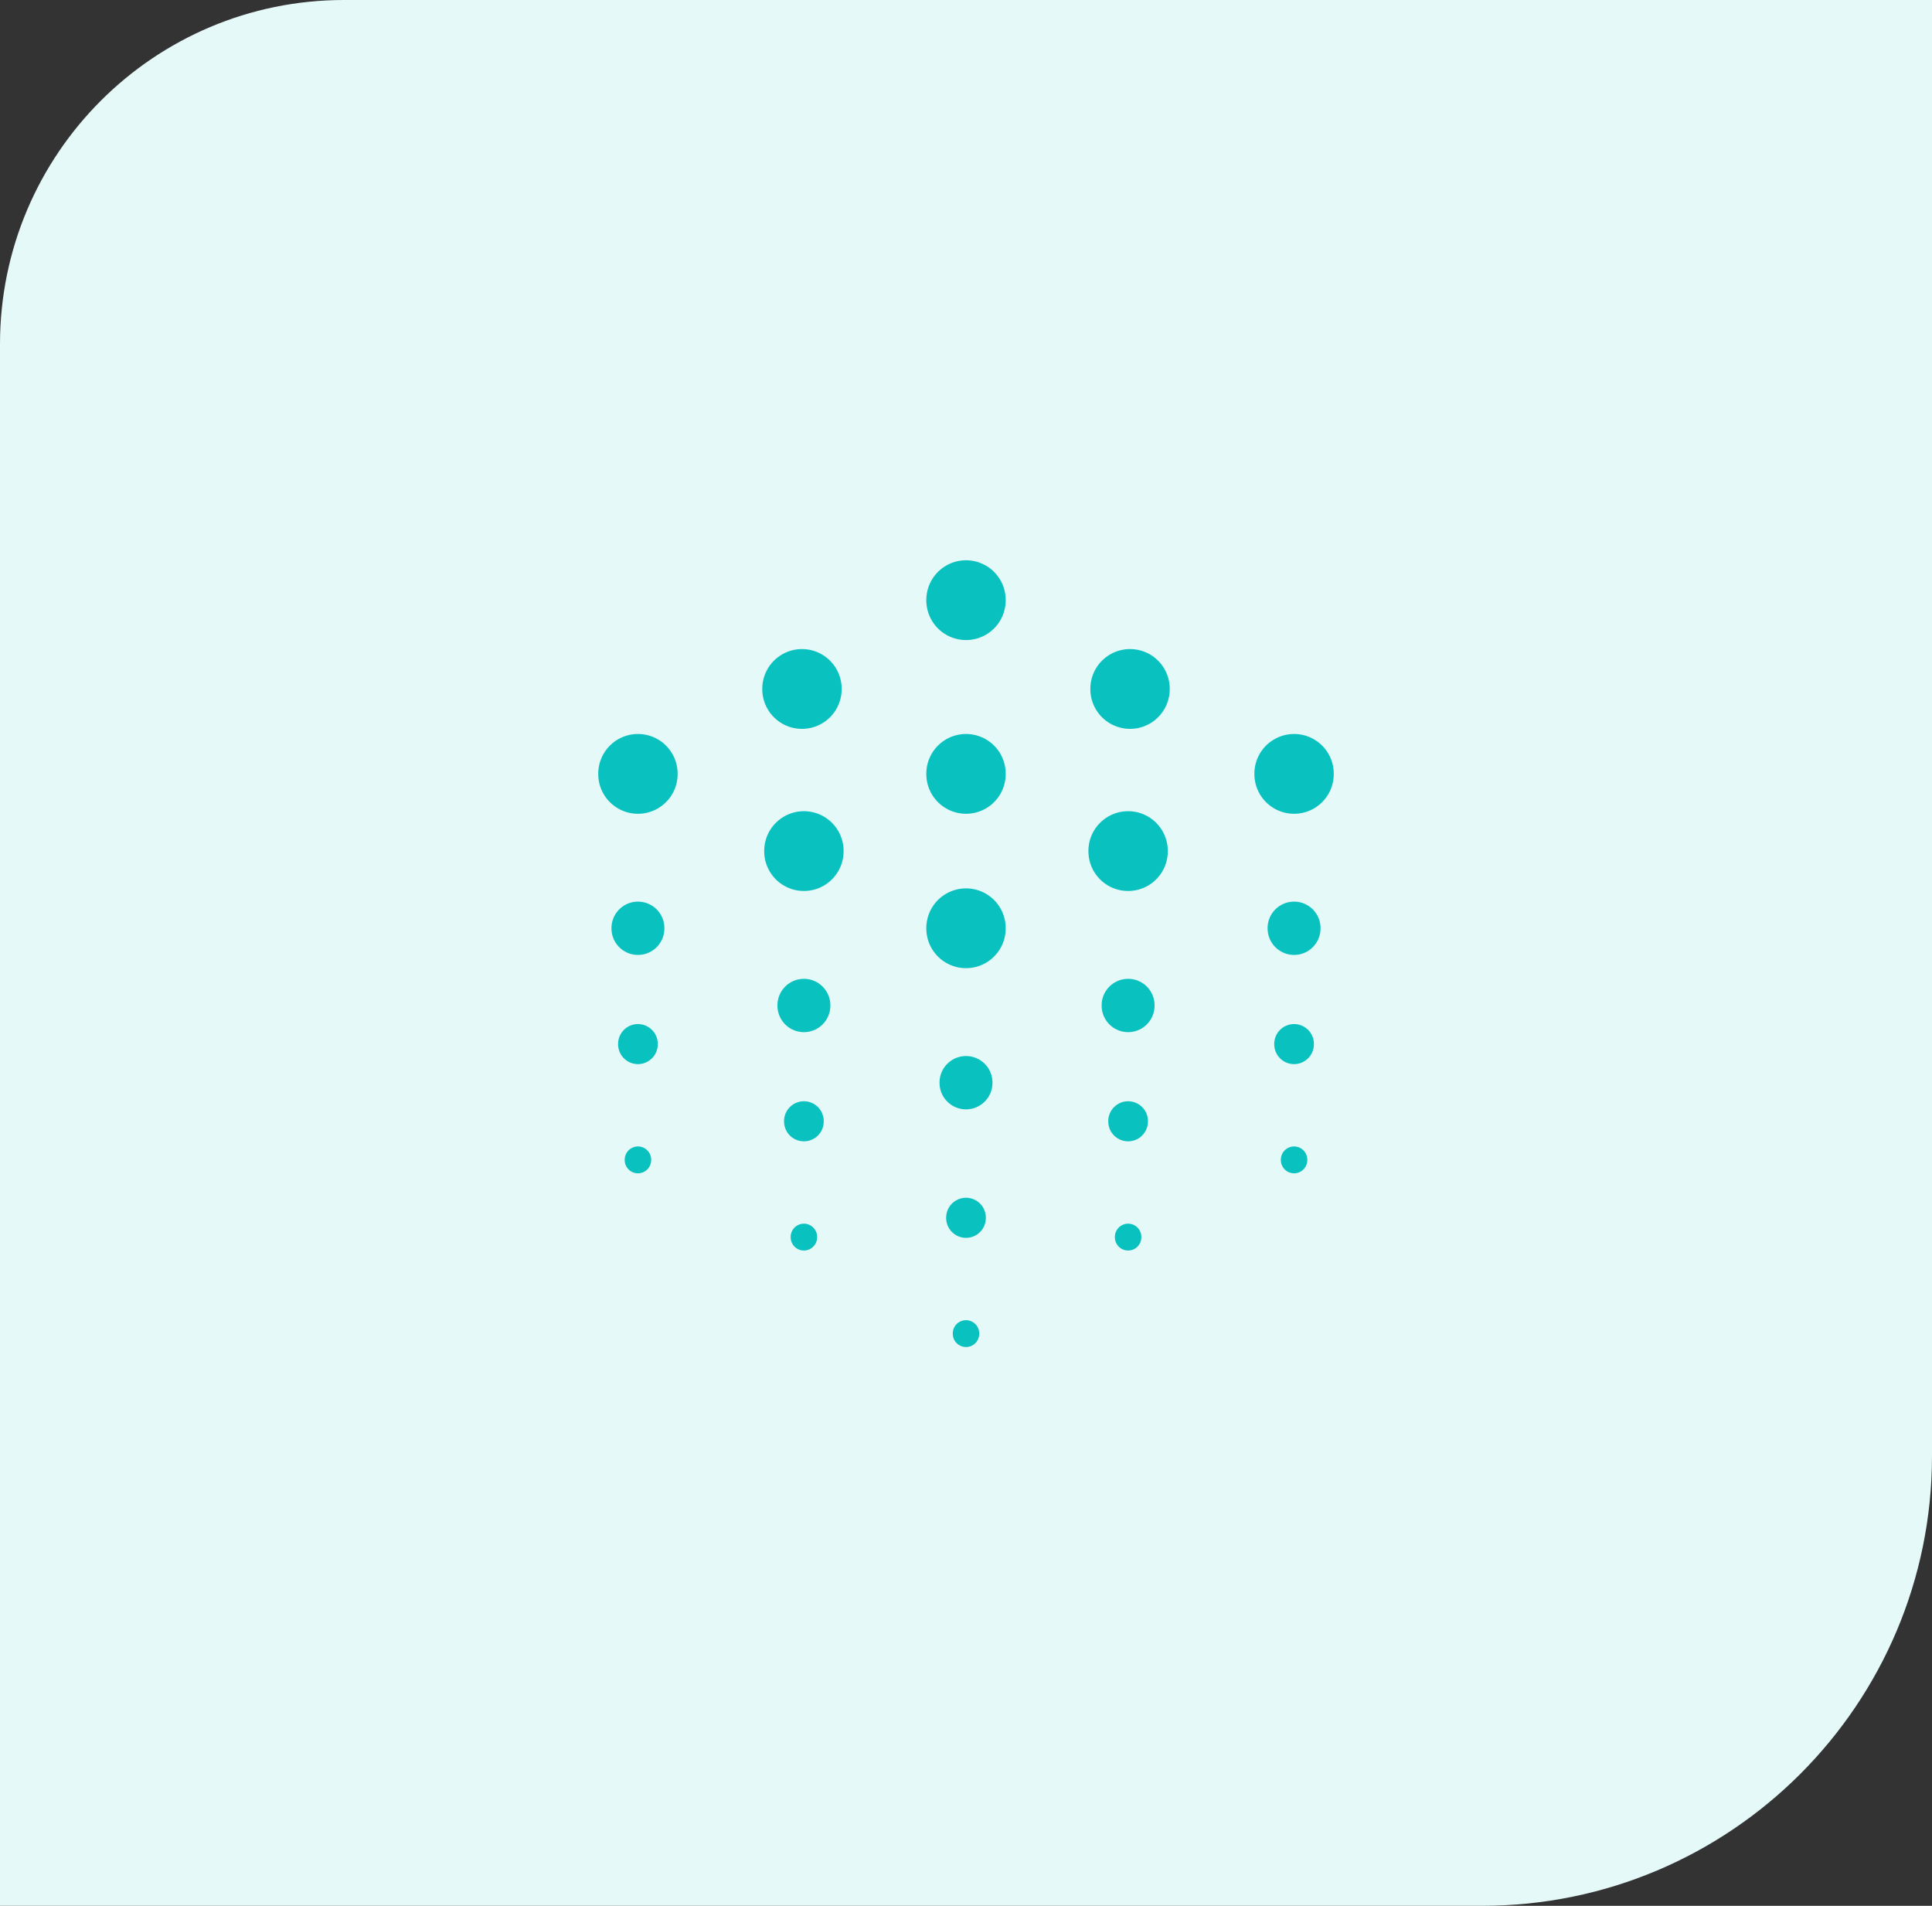 <svg width="73" height="72" viewBox="0 0 73 72" fill="none" xmlns="http://www.w3.org/2000/svg">
<rect x="0" y="0" width="73" height="72" fill="#333333" stroke="none"/>
<path d="M0 13C0 5.82 5.82 0 13 0H73V55C73 64.389 65.389 72 56 72H0V13Z" fill="#E6F9F9"/>
<path d="M36.5 22.666V22.681M36.5 29.229V29.244M36.5 35.062V35.077" stroke="#09C2BF" stroke-width="3" stroke-miterlimit="10" stroke-linecap="round" stroke-linejoin="round"/>
<path d="M36.5 40.896V40.911" stroke="#09C2BF" stroke-width="2" stroke-miterlimit="10" stroke-linecap="round" stroke-linejoin="round"/>
<path d="M36.5 46V46.015" stroke="#09C2BF" stroke-width="1.5" stroke-miterlimit="10" stroke-linecap="round" stroke-linejoin="round"/>
<path d="M36.5 50.375V50.39" stroke="#09C2BF" stroke-miterlimit="10" stroke-linecap="round" stroke-linejoin="round"/>
<path d="M24.104 29.229V29.244M48.896 29.229V29.244" stroke="#09C2BF" stroke-width="3" stroke-miterlimit="10" stroke-linecap="round" stroke-linejoin="round"/>
<path d="M48.896 35.062V35.077M24.104 35.062V35.077" stroke="#09C2BF" stroke-width="2" stroke-miterlimit="10" stroke-linecap="round" stroke-linejoin="round"/>
<path d="M48.896 39.438V39.452" stroke="#09C2BF" stroke-width="1.5" stroke-miterlimit="10" stroke-linecap="round" stroke-linejoin="round"/>
<path d="M48.896 43.812V43.827" stroke="#09C2BF" stroke-miterlimit="10" stroke-linecap="round" stroke-linejoin="round"/>
<path d="M24.104 39.438V39.452" stroke="#09C2BF" stroke-width="1.5" stroke-miterlimit="10" stroke-linecap="round" stroke-linejoin="round"/>
<path d="M24.104 43.812V43.827" stroke="#09C2BF" stroke-miterlimit="10" stroke-linecap="round" stroke-linejoin="round"/>
<path d="M30.375 32.146V32.161M30.302 26.021V26.036M42.625 32.146V32.161M42.698 26.021V26.036" stroke="#09C2BF" stroke-width="3" stroke-miterlimit="10" stroke-linecap="round" stroke-linejoin="round"/>
<path d="M30.375 37.979V37.994" stroke="#09C2BF" stroke-width="2" stroke-miterlimit="10" stroke-linecap="round" stroke-linejoin="round"/>
<path d="M30.375 42.354V42.369" stroke="#09C2BF" stroke-width="1.5" stroke-miterlimit="10" stroke-linecap="round" stroke-linejoin="round"/>
<path d="M30.375 46.729V46.744" stroke="#09C2BF" stroke-miterlimit="10" stroke-linecap="round" stroke-linejoin="round"/>
<path d="M42.625 37.979V37.994" stroke="#09C2BF" stroke-width="2" stroke-miterlimit="10" stroke-linecap="round" stroke-linejoin="round"/>
<path d="M42.625 42.354V42.369" stroke="#09C2BF" stroke-width="1.5" stroke-miterlimit="10" stroke-linecap="round" stroke-linejoin="round"/>
<path d="M42.625 46.729V46.744" stroke="#09C2BF" stroke-miterlimit="10" stroke-linecap="round" stroke-linejoin="round"/>
</svg>
